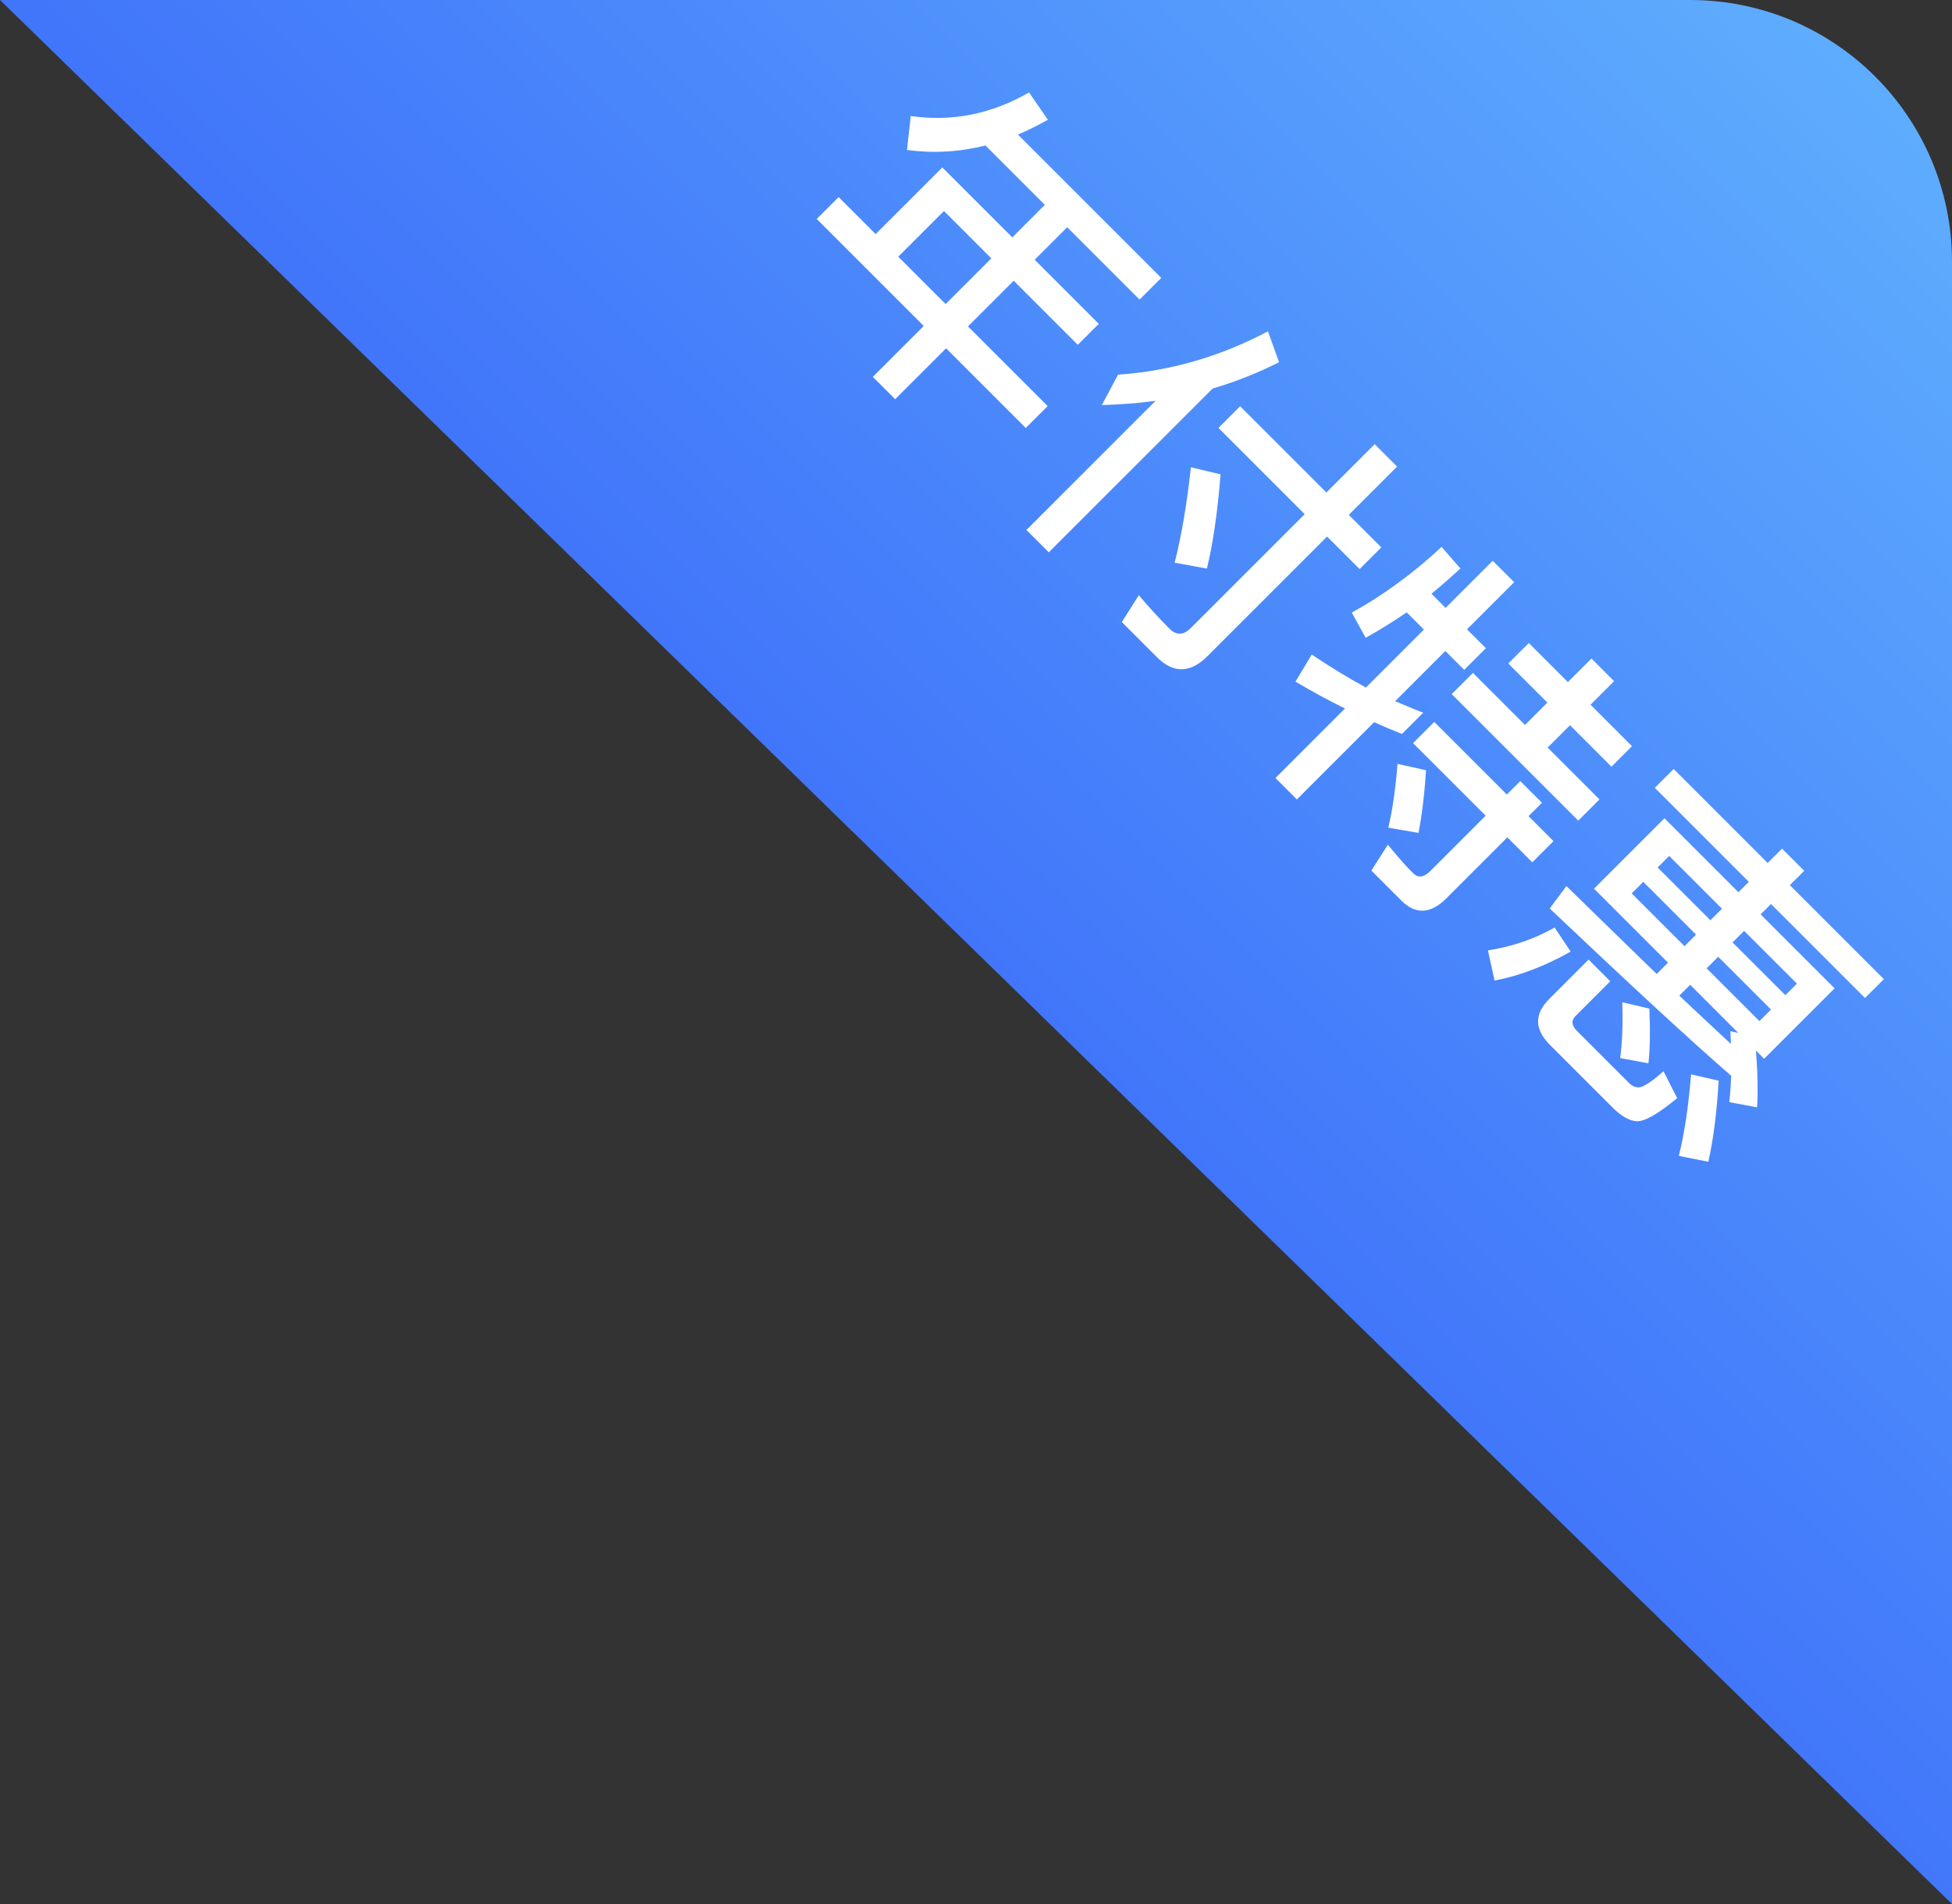 <?xml version="1.0" encoding="UTF-8"?>
<svg width="82px" height="80px" viewBox="0 0 82 80" version="1.1" xmlns="http://www.w3.org/2000/svg" xmlns:xlink="http://www.w3.org/1999/xlink">
    <rect x="0" y="0" width="82" height="80" fill="#333333" stroke="none"/>
    <title>切片</title>
    <defs>
        <linearGradient x1="100%" y1="2.409%" x2="50%" y2="50%" id="linearGradient-1">
            <stop stop-color="#60B0FE" offset="0%"></stop>
            <stop stop-color="#4176FA" offset="100%"></stop>
        </linearGradient>
    </defs>
    <g id="页面-1" stroke="none" stroke-width="1" fill="none" fill-rule="evenodd">
        <g id="编组">
            <path d="M0,0 L71,0 C77.075,-1.11598369e-15 82,4.925 82,11 L82,80 L82,80 L0,0 Z" id="矩形" fill="url(#linearGradient-1)"></path>
            <g id="年付特惠" transform="translate(55.971, 25.884) rotate(45) translate(-55.971, -25.884) translate(28.591, 19.339)" fill="#FFFFFF" fill-rule="nonzero">
                <path d="M3.094,2.87 L6.622,2.87 L6.622,4.802 L2.464,4.802 L2.464,8.764 L0.266,8.764 L0.266,10.066 L6.622,10.066 L6.622,13.09 L7.952,13.09 L7.952,10.066 L12.684,10.066 L12.684,8.764 L7.952,8.764 L7.952,6.048 L11.76,6.048 L11.76,4.802 L7.952,4.802 L7.952,2.87 L12.25,2.87 L12.25,1.582 L3.738,1.582 C3.906,1.162 4.046,0.728 4.186,0.252 L2.814,-2.094457e-14 C2.338,1.764 1.4,3.164 -4.19162548e-14,4.214 L0.896,5.334 C1.778,4.662 2.506,3.85 3.094,2.87 Z M3.808,8.764 L3.808,6.048 L6.622,6.048 L6.622,8.764 L3.808,8.764 Z" id="形状"></path>
                <path d="M17.007,-1.23239321e-14 C16.335,2.184 15.271,4.102 13.843,5.74 L14.263,7.126 C14.795,6.566 15.285,5.992 15.733,5.404 L15.733,13.076 L17.063,13.076 L17.063,3.346 C17.539,2.464 17.945,1.54 18.253,0.588 L17.007,-1.23239321e-14 Z M18.407,3.052 L18.407,4.34 L23.531,4.34 L23.531,11.116 C23.531,11.536 23.321,11.76 22.929,11.76 C22.313,11.76 21.669,11.732 21.011,11.676 L21.305,12.978 L23.391,12.978 C24.371,12.978 24.861,12.46 24.861,11.452 L24.861,4.34 L26.793,4.34 L26.793,3.052 L24.861,3.052 L24.861,0.182 L23.531,0.182 L23.531,3.052 L18.407,3.052 Z M19.849,5.656 L18.757,6.328 C19.737,7.546 20.521,8.652 21.109,9.646 L22.243,8.862 C21.683,7.938 20.885,6.874 19.849,5.656 Z" id="形状"></path>
                <path d="M36.338,0.112 L36.338,1.512 L34.014,1.512 L34.014,2.73 L36.338,2.73 L36.338,4.06 L33.244,4.06 L33.244,5.32 L40.762,5.32 L40.762,4.06 L37.682,4.06 L37.682,2.73 L40.146,2.73 L40.146,1.512 L37.682,1.512 L37.682,0.112 L36.338,0.112 Z M33.552,6.664 L33.552,7.924 L37.864,7.924 L37.864,11.228 C37.864,11.592 37.71,11.788 37.416,11.788 C36.912,11.788 36.38,11.746 35.82,11.69 L36.1,12.95 L37.878,12.95 C38.718,12.95 39.152,12.488 39.152,11.564 L39.152,7.924 L40.636,7.924 L40.636,6.664 L39.152,6.664 L39.152,5.866 L37.864,5.866 L37.864,6.664 L33.552,6.664 Z M34.742,8.344 L33.706,9.002 C34.378,9.786 34.924,10.514 35.33,11.172 L36.38,10.43 C35.988,9.842 35.442,9.142 34.742,8.344 Z M29.478,4.228 L30.5,4.228 L30.5,7.672 C29.646,7.924 28.778,8.134 27.91,8.302 L28.232,9.59 C29.002,9.394 29.758,9.17 30.5,8.918 L30.5,13.048 L31.774,13.048 L31.774,8.456 C32.166,8.316 32.558,8.148 32.95,7.98 L32.95,6.72 C32.572,6.888 32.18,7.042 31.774,7.21 L31.774,4.228 L32.894,4.228 L32.894,2.94 L31.774,2.94 L31.774,0.14 L30.5,0.14 L30.5,2.94 L29.66,2.94 C29.716,2.408 29.744,1.876 29.772,1.33 L28.568,1.246 C28.512,2.87 28.274,4.41 27.854,5.866 L29.016,6.202 C29.198,5.558 29.352,4.9 29.478,4.228 Z" id="形状"></path>
                <path d="M42.061,0.952 L42.061,2.072 L47.647,2.072 L47.647,2.688 L43.251,2.688 L43.251,6.874 L47.647,6.874 L47.647,7.546 C46.051,7.574 44.287,7.588 42.355,7.616 L42.523,8.778 C47.255,8.652 50.713,8.512 52.883,8.358 C53.149,8.638 53.387,8.918 53.611,9.198 L54.591,8.526 C54.171,8.05 53.597,7.49 52.869,6.874 L53.359,6.874 L53.359,2.688 L48.963,2.688 L48.963,2.072 L54.549,2.072 L54.549,0.952 L48.963,0.952 L48.963,0.098 L47.647,0.098 L47.647,0.952 L42.061,0.952 Z M51.931,7.42 C51.049,7.448 50.055,7.49 48.963,7.518 L48.963,6.874 L51.819,6.874 L51.539,7.056 L51.931,7.42 Z M52.099,5.894 L48.963,5.894 L48.963,5.208 L52.099,5.208 L52.099,5.894 Z M47.647,5.894 L44.511,5.894 L44.511,5.208 L47.647,5.208 L47.647,5.894 Z M44.511,4.354 L44.511,3.668 L47.647,3.668 L47.647,4.354 L44.511,4.354 Z M48.963,3.668 L52.099,3.668 L52.099,4.354 L48.963,4.354 L48.963,3.668 Z M43.237,9.198 C42.971,10.15 42.537,11.032 41.935,11.858 L43.027,12.558 C43.629,11.676 44.091,10.64 44.427,9.436 L43.237,9.198 Z M50.307,12.824 C50.811,12.824 51.175,12.726 51.413,12.53 C51.665,12.32 51.847,11.69 51.945,10.626 L50.741,10.234 C50.699,10.892 50.615,11.284 50.503,11.424 C50.419,11.536 50.265,11.606 50.069,11.606 L46.975,11.606 C46.639,11.606 46.485,11.466 46.485,11.2 L46.485,9.142 L45.197,9.142 L45.197,11.48 C45.197,12.376 45.659,12.824 46.583,12.824 L50.307,12.824 Z M48.459,8.792 L47.465,9.408 C48.137,10.038 48.669,10.612 49.061,11.13 L50.055,10.444 C49.677,9.968 49.145,9.422 48.459,8.792 Z M52.659,8.876 L51.651,9.506 C52.519,10.528 53.205,11.452 53.709,12.292 L54.759,11.592 C54.269,10.808 53.569,9.898 52.659,8.876 Z" id="形状"></path>
            </g>
        </g>
    </g>
</svg>
